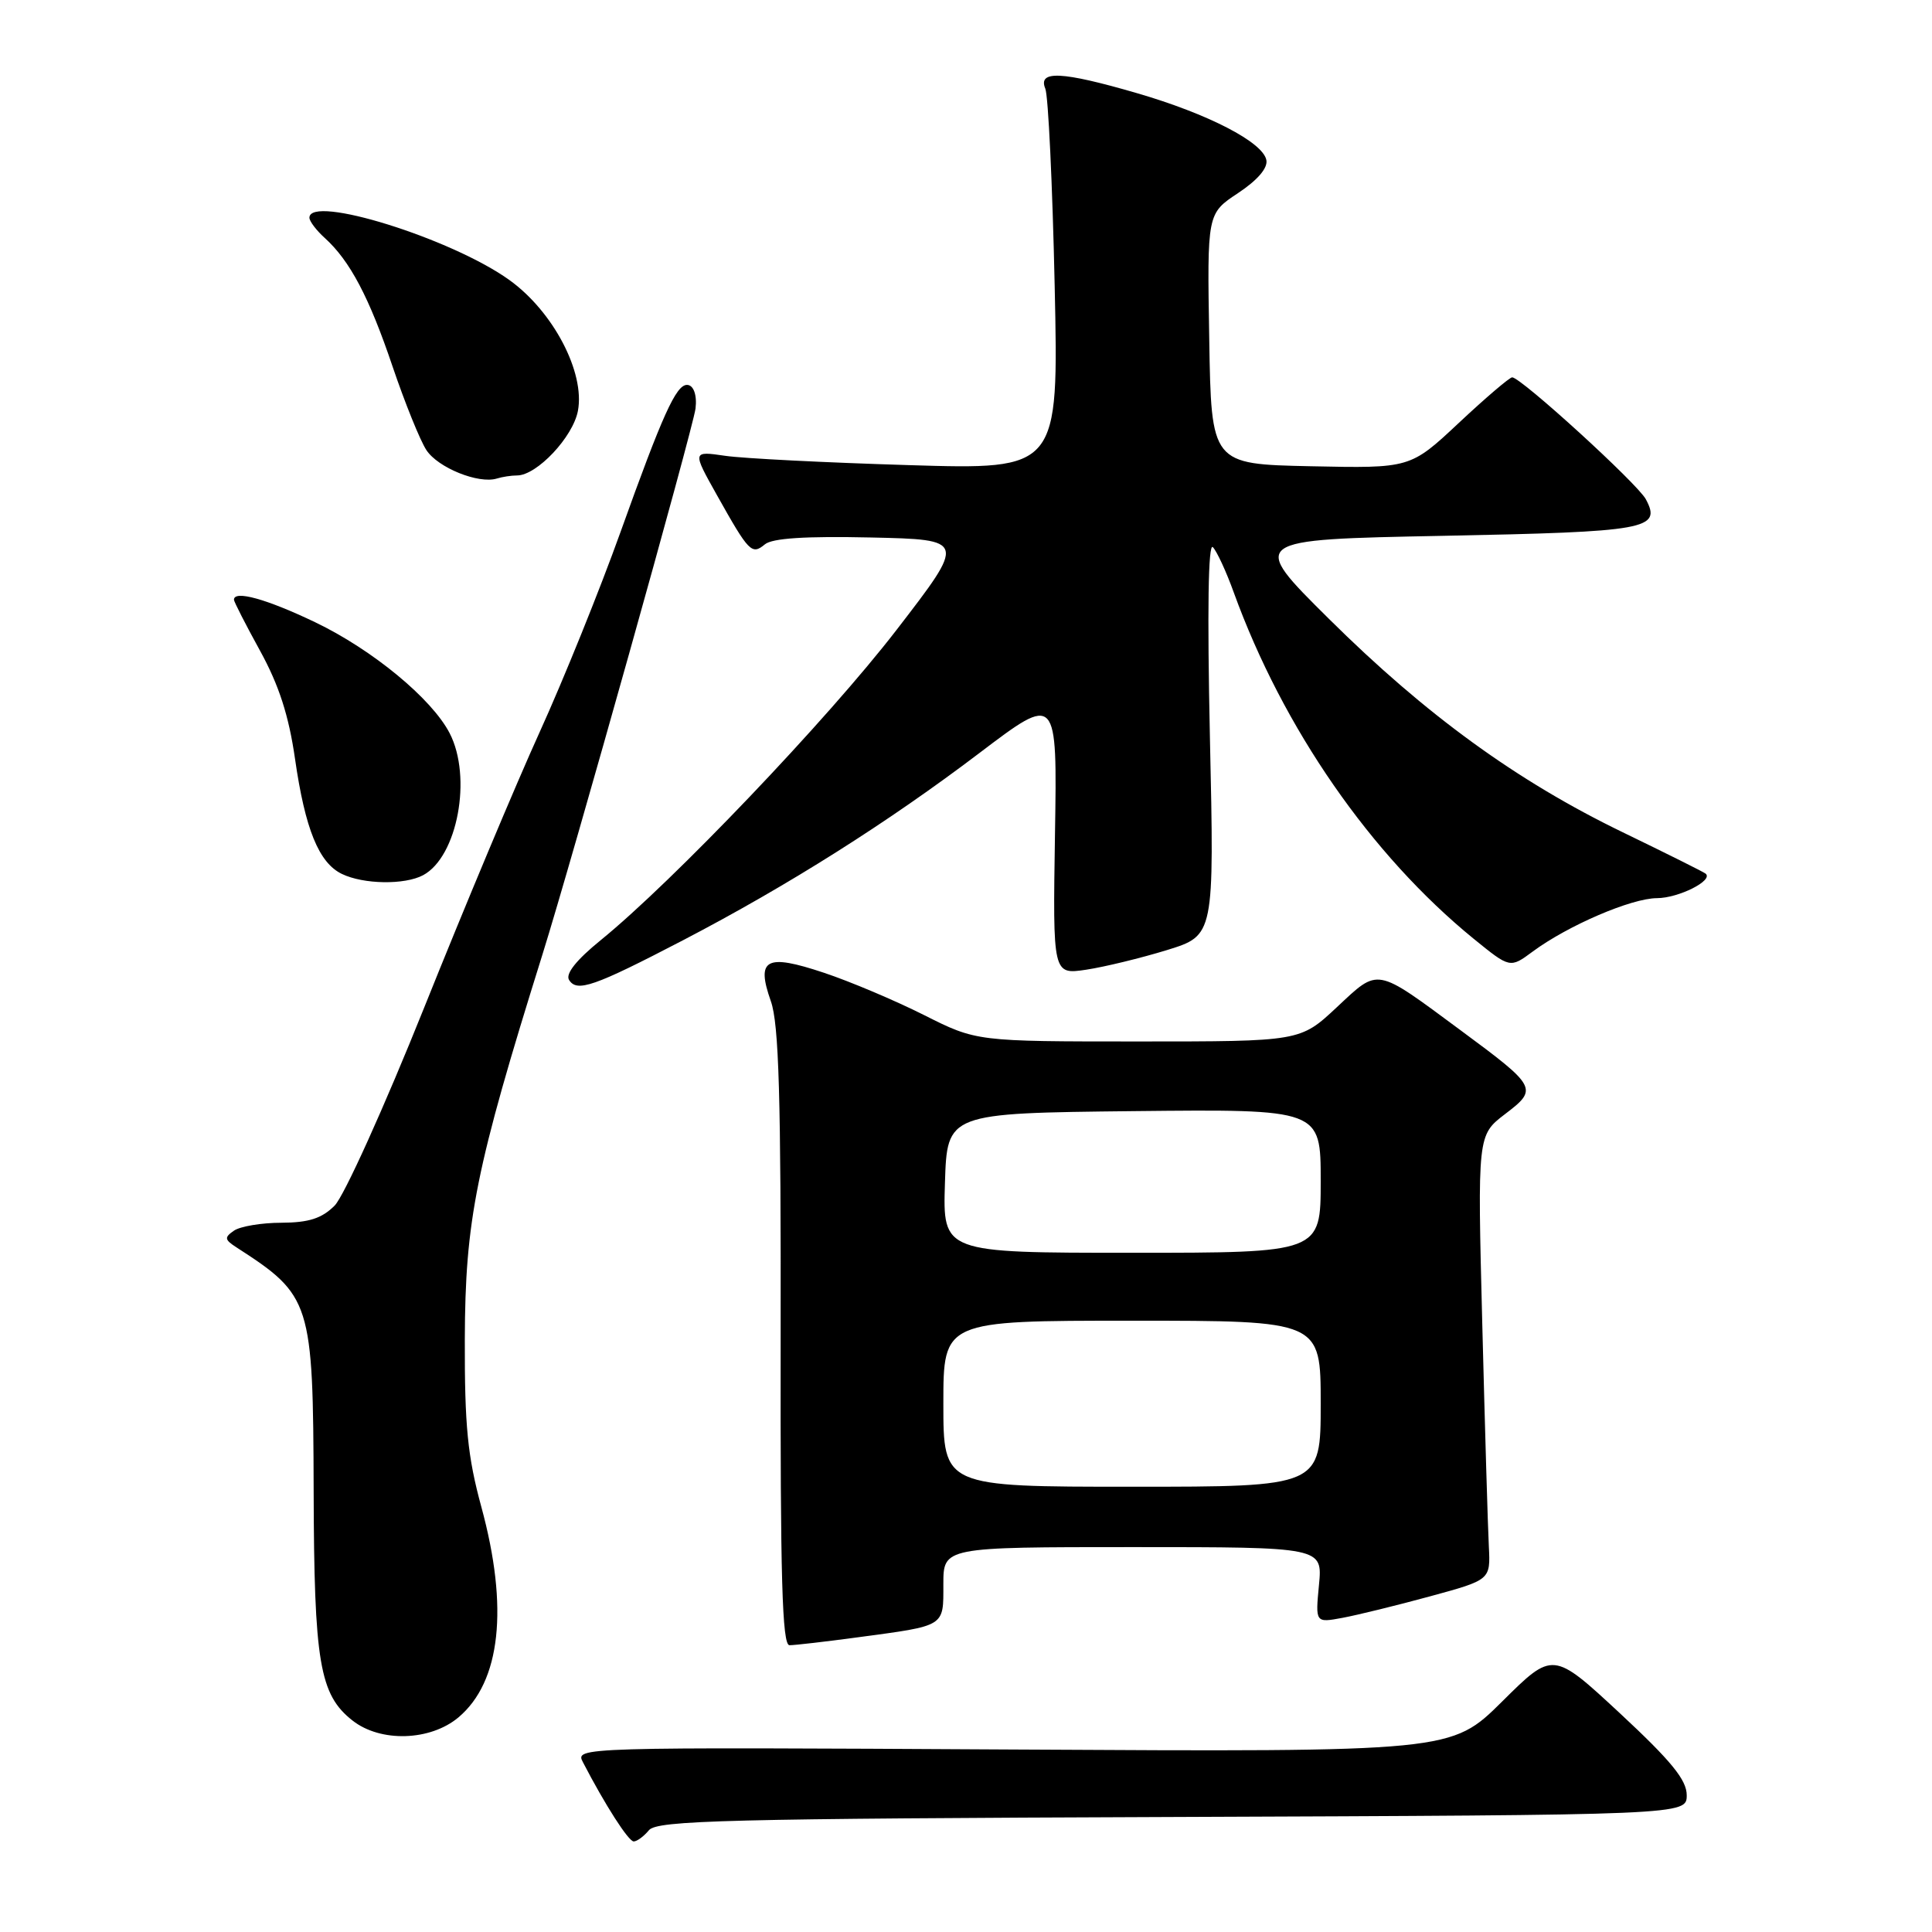 <?xml version="1.0" encoding="UTF-8" standalone="no"?>
<!DOCTYPE svg PUBLIC "-//W3C//DTD SVG 1.1//EN" "http://www.w3.org/Graphics/SVG/1.1/DTD/svg11.dtd" >
<svg xmlns="http://www.w3.org/2000/svg" xmlns:xlink="http://www.w3.org/1999/xlink" version="1.1" viewBox="0 0 256 256">
 <g >
 <path fill="currentColor"
d=" M 85.99 242.51 C 87.07 241.21 96.38 240.98 155.37 240.76 C 223.50 240.50 223.50 240.50 223.50 237.87 C 223.50 235.85 221.45 233.34 214.64 227.01 C 205.77 218.78 205.77 218.78 199.04 225.46 C 192.30 232.14 192.30 232.14 134.25 231.82 C 76.47 231.50 76.20 231.51 77.24 233.50 C 80.19 239.19 83.28 244.00 83.97 244.00 C 84.40 244.00 85.31 243.33 85.99 242.51 Z  M 60.75 227.56 C 66.35 222.84 67.42 213.03 63.78 199.67 C 61.96 192.99 61.56 188.95 61.59 177.50 C 61.64 161.64 63.02 154.80 71.87 126.50 C 75.85 113.78 91.81 56.84 92.16 54.14 C 92.38 52.35 91.90 51.00 91.03 51.00 C 89.58 51.00 87.78 54.98 82.22 70.50 C 79.46 78.20 74.64 90.12 71.51 97.00 C 68.38 103.88 61.50 120.30 56.21 133.50 C 50.92 146.69 45.58 158.51 44.34 159.75 C 42.64 161.45 40.92 162.00 37.30 162.02 C 34.66 162.02 31.82 162.50 31.00 163.07 C 29.70 163.97 29.74 164.26 31.36 165.30 C 41.23 171.67 41.49 172.47 41.56 197.50 C 41.62 220.30 42.34 224.55 46.71 227.98 C 50.42 230.90 57.01 230.70 60.75 227.56 Z  M 113.68 216.95 C 125.36 215.38 125.00 215.60 125.00 209.93 C 125.00 205.00 125.00 205.00 150.13 205.00 C 175.25 205.00 175.25 205.00 174.77 210.02 C 174.29 215.04 174.29 215.04 177.90 214.37 C 179.88 214.00 185.10 212.72 189.50 211.52 C 197.50 209.34 197.50 209.34 197.28 204.92 C 197.15 202.49 196.76 189.23 196.41 175.46 C 195.77 150.42 195.77 150.42 199.43 147.62 C 203.83 144.27 203.70 144.03 193.50 136.49 C 182.15 128.10 182.76 128.21 177.14 133.46 C 172.29 138.00 172.29 138.00 150.84 138.00 C 129.39 138.00 129.39 138.00 122.44 134.50 C 118.62 132.58 112.65 130.05 109.16 128.89 C 101.49 126.33 100.16 127.05 102.14 132.66 C 103.21 135.67 103.49 145.34 103.44 177.25 C 103.39 209.08 103.64 218.00 104.61 218.00 C 105.30 218.00 109.38 217.53 113.68 216.95 Z  M 90.50 124.59 C 104.38 117.36 117.68 108.96 129.79 99.77 C 140.09 91.96 140.09 91.96 139.79 110.55 C 139.50 129.15 139.50 129.15 143.93 128.49 C 146.37 128.12 151.18 126.95 154.63 125.89 C 160.90 123.95 160.90 123.95 160.32 97.73 C 159.96 80.94 160.09 71.86 160.71 72.50 C 161.24 73.05 162.49 75.75 163.48 78.50 C 170.01 96.50 181.64 113.29 195.29 124.41 C 200.09 128.31 200.09 128.31 203.10 126.08 C 207.77 122.63 216.17 119.02 219.56 119.01 C 222.43 119.00 227.09 116.65 226.00 115.76 C 225.72 115.53 220.78 113.07 215.00 110.27 C 201.01 103.50 188.92 94.72 176.09 82.00 C 165.50 71.50 165.50 71.50 191.20 71.00 C 218.29 70.47 220.21 70.13 218.08 66.15 C 216.98 64.09 201.53 50.00 200.37 50.00 C 200.03 50.00 196.85 52.71 193.31 56.03 C 186.87 62.06 186.87 62.06 173.68 61.78 C 160.50 61.50 160.50 61.50 160.23 44.90 C 159.95 28.30 159.95 28.30 164.04 25.59 C 166.62 23.88 168.01 22.27 167.80 21.21 C 167.35 18.84 160.07 15.08 150.64 12.34 C 140.70 9.45 137.49 9.29 138.51 11.75 C 138.90 12.71 139.46 24.47 139.75 37.87 C 140.28 62.24 140.28 62.24 120.39 61.63 C 109.45 61.30 98.52 60.75 96.11 60.40 C 91.72 59.76 91.72 59.76 95.01 65.63 C 99.25 73.19 99.61 73.56 101.35 72.13 C 102.33 71.31 106.75 71.03 115.40 71.22 C 128.02 71.50 128.02 71.50 118.77 83.50 C 109.63 95.35 89.14 116.83 79.57 124.60 C 76.37 127.20 74.91 129.04 75.40 129.84 C 76.44 131.52 78.68 130.74 90.50 124.59 Z  M 56.06 115.97 C 60.62 113.53 62.59 102.98 59.58 97.15 C 57.21 92.57 49.34 86.08 41.74 82.44 C 35.30 79.36 31.00 78.17 31.00 79.47 C 31.00 79.72 32.56 82.78 34.47 86.25 C 36.96 90.78 38.27 94.83 39.09 100.54 C 40.43 109.86 42.25 114.33 45.30 115.80 C 48.17 117.19 53.62 117.27 56.06 115.97 Z  M 68.51 63.00 C 71.13 63.00 75.93 57.91 76.58 54.43 C 77.53 49.34 73.31 41.28 67.49 37.10 C 59.84 31.60 41.00 25.73 41.00 28.85 C 41.00 29.31 41.91 30.52 43.03 31.53 C 46.37 34.55 48.92 39.38 52.03 48.60 C 53.66 53.40 55.66 58.36 56.50 59.64 C 58.03 61.98 63.41 64.15 65.83 63.41 C 66.56 63.18 67.77 63.00 68.51 63.00 Z  M 125.00 186.00 C 125.00 175.00 125.00 175.00 150.00 175.00 C 175.00 175.00 175.00 175.00 175.00 186.00 C 175.00 197.00 175.00 197.00 150.00 197.00 C 125.00 197.00 125.00 197.00 125.00 186.00 Z  M 125.21 156.75 C 125.50 147.50 125.50 147.50 150.25 147.23 C 175.00 146.97 175.00 146.97 175.00 156.48 C 175.00 166.00 175.00 166.00 149.96 166.00 C 124.92 166.00 124.92 166.00 125.21 156.75 Z "/>
</g>
</svg>